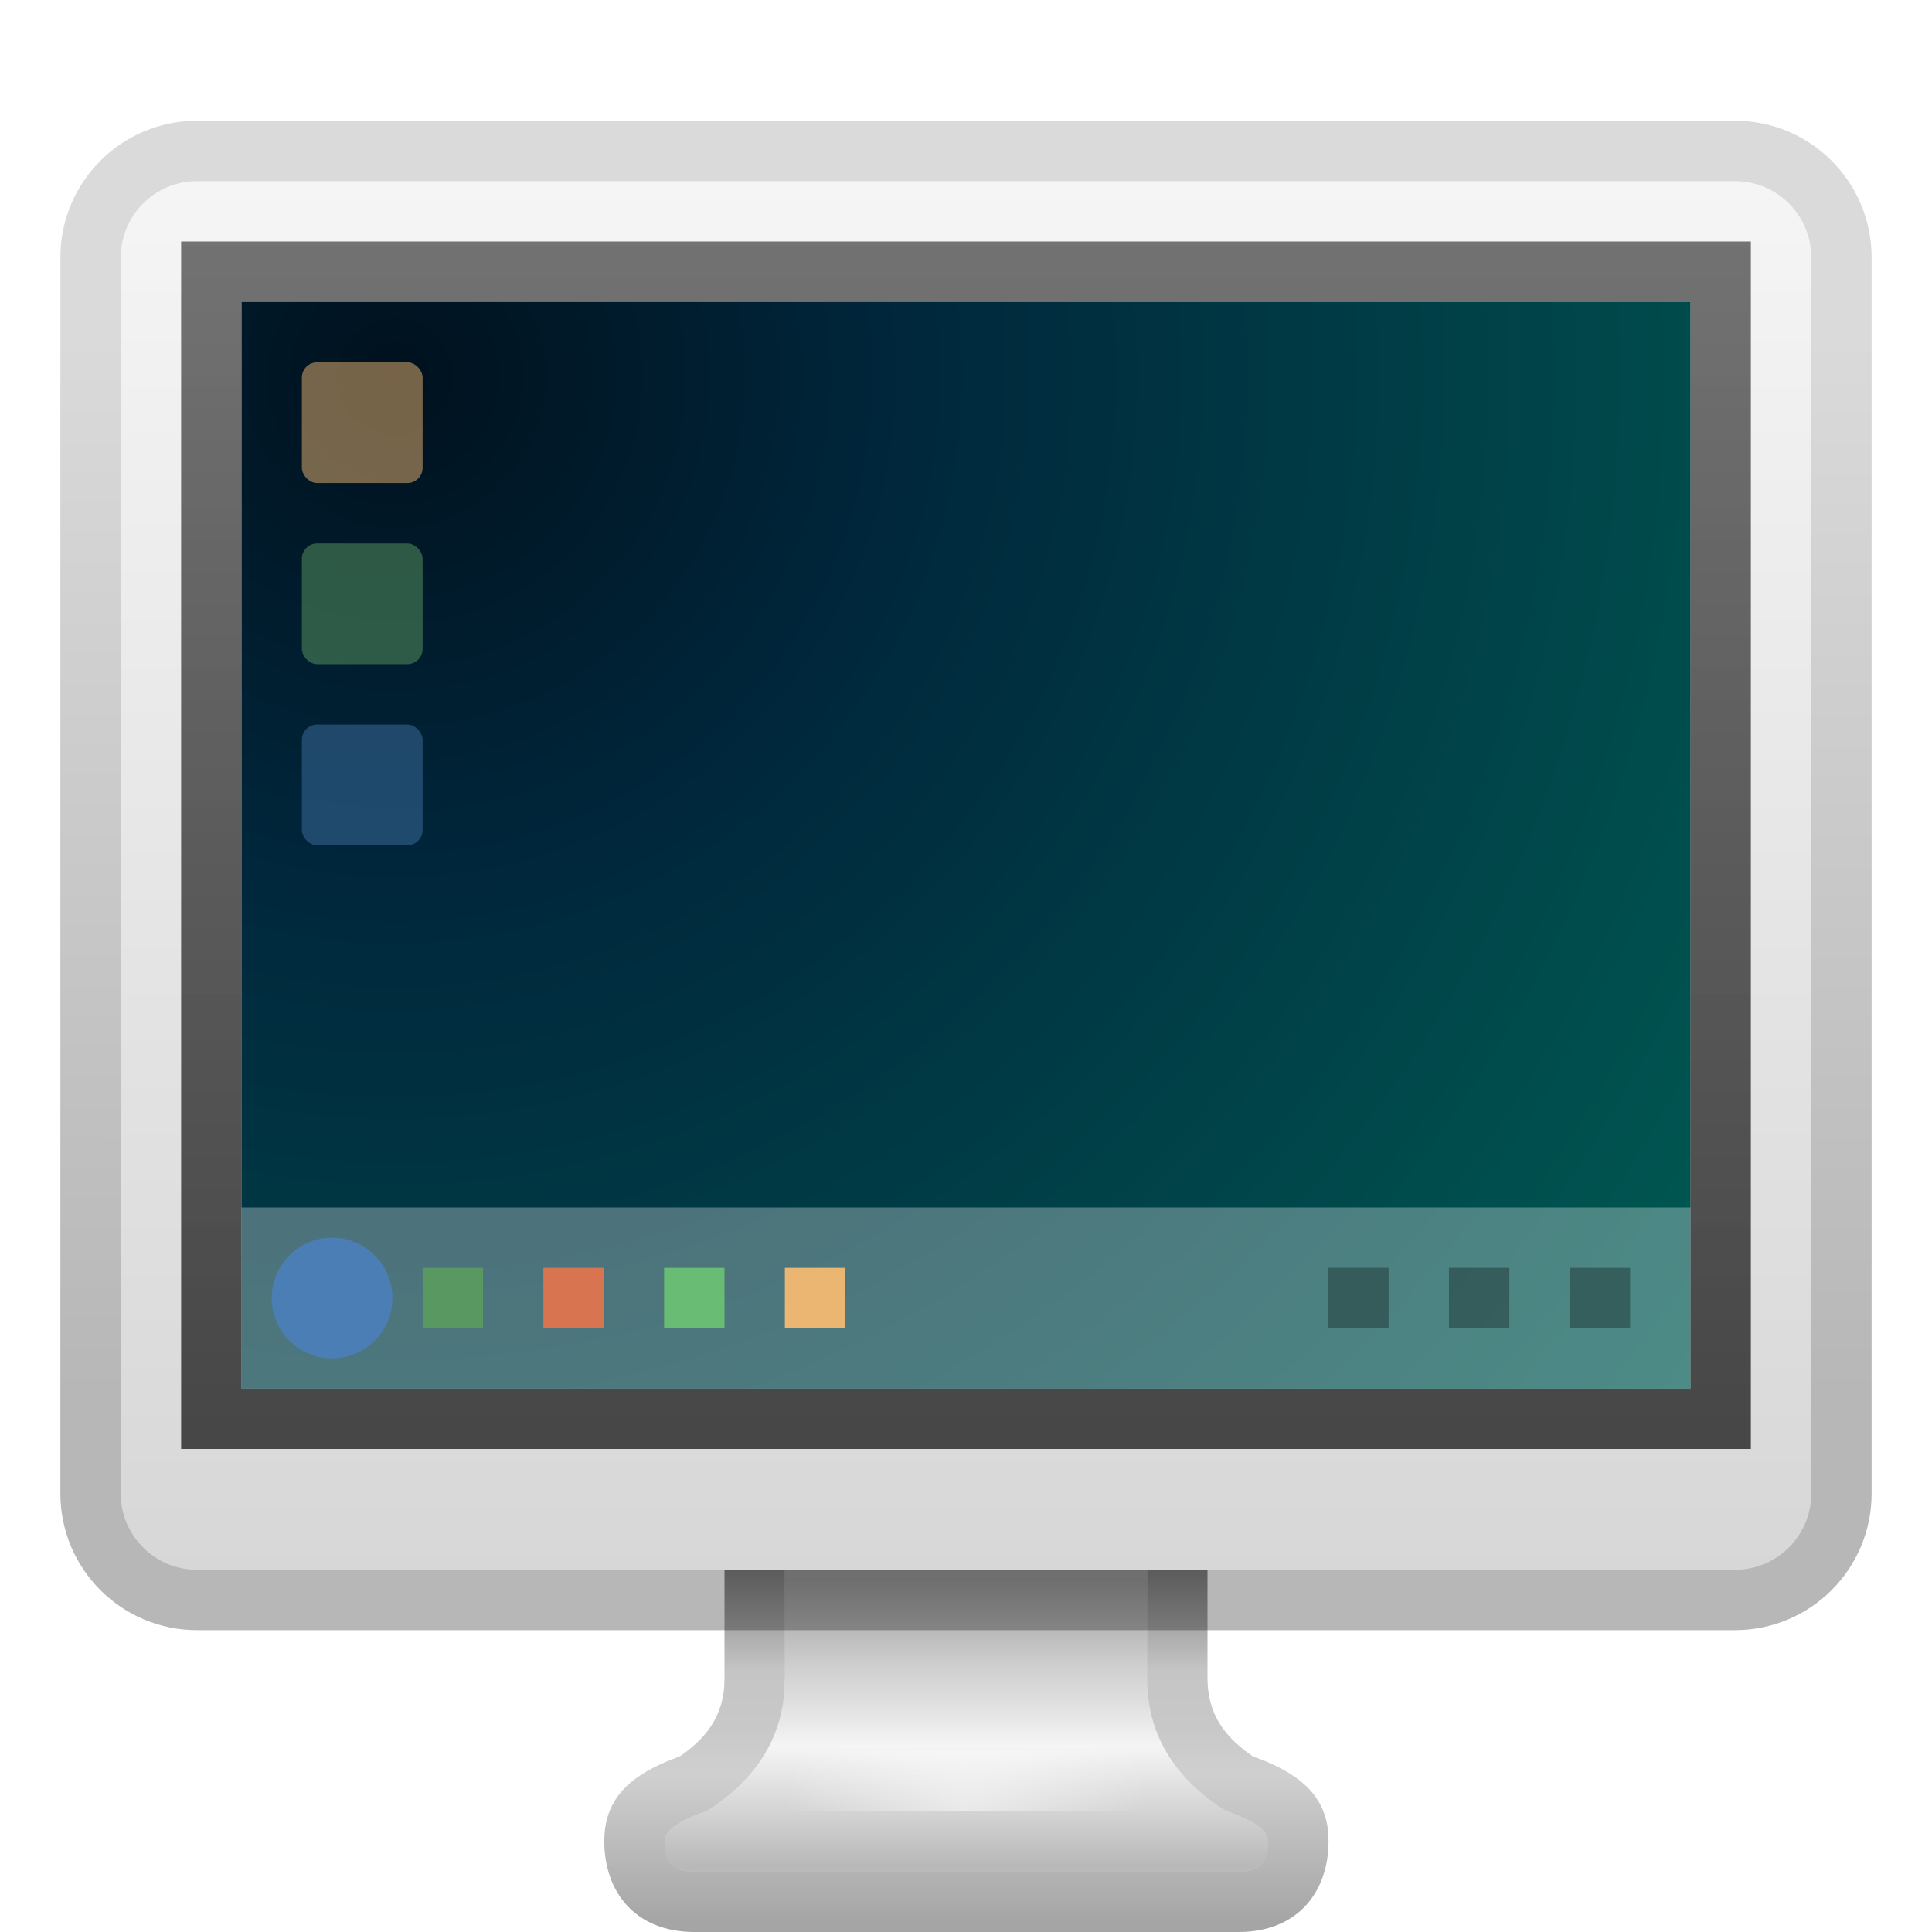 <svg xmlns="http://www.w3.org/2000/svg" width="32" height="32" viewBox="0 0 32 32">
  <defs>
    <filter id="computer-a" width="134.5%" height="131%" x="-17.2%" y="-17.2%" filterUnits="objectBoundingBox">
      <feOffset dy="1" in="SourceAlpha" result="shadowOffsetOuter1"/>
      <feGaussianBlur in="shadowOffsetOuter1" result="shadowBlurOuter1" stdDeviation=".5"/>
      <feColorMatrix in="shadowBlurOuter1" result="shadowMatrixOuter1" values="0 0 0 0 0   0 0 0 0 0   0 0 0 0 0  0 0 0 0.15 0"/>
      <feMerge>
        <feMergeNode in="shadowMatrixOuter1"/>
        <feMergeNode in="SourceGraphic"/>
      </feMerge>
    </filter>
    <linearGradient id="computer-b" x1="50%" x2="50%" y1="37.926%" y2="98.333%">
      <stop offset="0%" stop-color="#9B9B9B"/>
      <stop offset="28.689%" stop-color="#CDCDCD"/>
      <stop offset="44.198%" stop-color="#E1E1E1"/>
      <stop offset="58.142%" stop-color="#F5F5F5"/>
      <stop offset="100%" stop-color="#B9B9B9"/>
    </linearGradient>
    <linearGradient id="computer-c" x1="34.444%" x2="34.444%" y1="38.333%" y2="98.333%">
      <stop offset="0%" stop-opacity=".502"/>
      <stop offset="28.689%" stop-opacity=".227"/>
      <stop offset="44.198%" stop-opacity=".216"/>
      <stop offset="58.142%" stop-opacity=".186"/>
      <stop offset="100%" stop-opacity=".354"/>
    </linearGradient>
    <radialGradient id="computer-d" cx="50%" cy="99.999%" r="300%" fx="50%" fy="99.999%" gradientTransform="matrix(.167 -.001 0 1 .417 0)">
      <stop offset="0%" stop-color="#FFF"/>
      <stop offset="100%" stop-color="#FFF" stop-opacity="0"/>
    </radialGradient>
    <linearGradient id="computer-e" x1="54.21%" x2="54.21%" y1="100%" y2="-13.05%">
      <stop offset="0%" stop-color="#D7D7D7"/>
      <stop offset="100%" stop-color="#F9F9F9"/>
    </linearGradient>
    <linearGradient id="computer-f" x1="37.215%" x2="37.29%" y1="85.714%" y2="14.286%">
      <stop offset="0%" stop-opacity=".284"/>
      <stop offset="100%" stop-opacity=".146"/>
    </linearGradient>
    <radialGradient id="computer-g" cx="10.844%" cy="6.308%" r="164.342%" fx="10.844%" fy="6.308%" gradientTransform="matrix(.38 .862 -.647 .506 .108 -.062)">
      <stop offset="0%" stop-color="#00111E"/>
      <stop offset="28.716%" stop-color="#00273C"/>
      <stop offset="100%" stop-color="#006156"/>
    </radialGradient>
    <linearGradient id="computer-h" x1="50%" x2="50%" y1="0%" y2="97.766%">
      <stop offset="0%" stop-opacity=".531"/>
      <stop offset="100%" stop-opacity=".673"/>
    </linearGradient>
  </defs>
  <g fill="none" fill-rule="evenodd" filter="url(#computer-a)" transform="translate(1.683 2)">
    <path fill="url(#computer-b)" fill-rule="nonzero" d="M11.317,20.262 L11.317,24.792 C11.32,25.71 10.889,26.445 10.025,26.995 C9.559,27.15 9.326,27.318 9.326,27.497 C9.326,27.776 9.409,28 9.817,28 L18.831,28 C19.239,28 19.322,27.776 19.322,27.497 C19.322,27.318 19.09,27.15 18.624,26.995 C17.752,26.447 17.317,25.713 17.317,24.792 L17.317,20.262 L11.317,20.262 Z"/>
    <path fill="url(#computer-c)" fill-rule="nonzero" d="M17.317,19.262 L11.317,19.262 C10.765,19.262 10.317,19.709 10.317,20.262 L10.317,24.792 L10.313,24.931 C10.279,25.383 10.067,25.74 9.627,26.057 L9.573,26.093 L9.384,26.166 C8.722,26.44 8.326,26.816 8.326,27.497 C8.326,28.343 8.846,29 9.817,29 L18.831,29 C19.803,29 20.322,28.343 20.322,27.497 L20.316,27.345 C20.26,26.759 19.876,26.419 19.265,26.166 L19.072,26.092 L19.156,26.148 C18.566,25.778 18.317,25.357 18.317,24.793 L18.317,20.262 C18.317,19.709 17.87,19.262 17.317,19.262 Z M17.317,20.262 L17.317,24.792 C17.317,25.713 17.752,26.447 18.624,26.995 C19.09,27.15 19.322,27.318 19.322,27.497 C19.322,27.751 19.254,27.959 18.935,27.995 L18.831,28 L9.817,28 C9.409,28 9.326,27.776 9.326,27.497 C9.326,27.318 9.559,27.15 10.025,26.995 C10.827,26.484 11.256,25.814 11.311,24.986 L11.317,24.792 L11.317,20.262 L17.317,20.262 Z"/>
    <polygon fill="url(#computer-d)" fill-rule="nonzero" points="11.317 26 17.317 26 17.317 27 11.317 27" opacity=".5"/>
    <path fill="url(#computer-e)" fill-rule="nonzero" d="M1.58,0 L27.055,0 C27.752,-3.50132254e-16 28.317,0.565 28.317,1.263 L28.317,21.737 C28.317,22.435 27.752,23 27.055,23 L1.58,23 C0.883,23 0.317,22.435 0.317,21.737 L0.317,1.263 C0.317,0.565 0.883,-9.39569557e-17 1.58,0 Z"/>
    <path fill="url(#computer-f)" fill-rule="nonzero" d="M27.055,-1 L1.58,-1 C0.33,-1 -0.683,0.013 -0.683,1.263 L-0.683,21.737 C-0.683,22.987 0.33,24 1.58,24 L27.055,24 C28.304,24 29.317,22.987 29.317,21.737 L29.317,1.263 C29.317,0.013 28.304,-1 27.055,-1 Z M27.055,0 C27.752,0 28.317,0.565 28.317,1.263 L28.317,21.737 C28.317,22.435 27.752,23 27.055,23 L1.58,23 C0.883,23 0.317,22.435 0.317,21.737 L0.317,1.263 C0.317,0.565 0.883,0 1.58,0 L27.055,0 Z"/>
    <g transform="translate(2.317 2)">
      <polygon fill="url(#computer-g)" points="0 0 24 0 24 18 0 18"/>
      <path fill="url(#computer-h)" fill-rule="nonzero" d="M25,-1 L-1,-1 L-1,19 L25,19 L25,-1 Z M24,0 L24,18 L0,18 L0,0 L24,0 Z"/>
      <polygon fill="#FFF" fill-opacity=".298" points="0 15 24 15 24 18 0 18"/>
      <circle cx="1.5" cy="16.5" r="1" fill="#4A7EB4"/>
      <rect width="1" height="1" x="3" y="16" fill="#5A9861"/>
      <rect width="1" height="1" x="5" y="16" fill="#D97450"/>
      <rect width="1" height="1" x="7" y="16" fill="#69BC74"/>
      <rect width="1" height="1" x="9" y="16" fill="#EBB672"/>
      <rect width="1" height="1" x="22" y="16" fill="#000" fill-opacity=".3"/>
      <rect width="1" height="1" x="20" y="16" fill="#000" fill-opacity=".3"/>
      <rect width="1" height="1" x="18" y="16" fill="#000" fill-opacity=".3"/>
    </g>
    <g opacity=".5" transform="translate(3.007 2.34)">
      <rect width="2" height="2" x=".31" y=".661" fill="#EBB672" rx=".253"/>
      <rect width="2" height="2" x=".31" y="3.661" fill="#5A9961" rx=".253"/>
      <rect width="2" height="2" x=".31" y="6.661" fill="#3E6FA2" rx=".253"/>
    </g>
  </g>
</svg>
